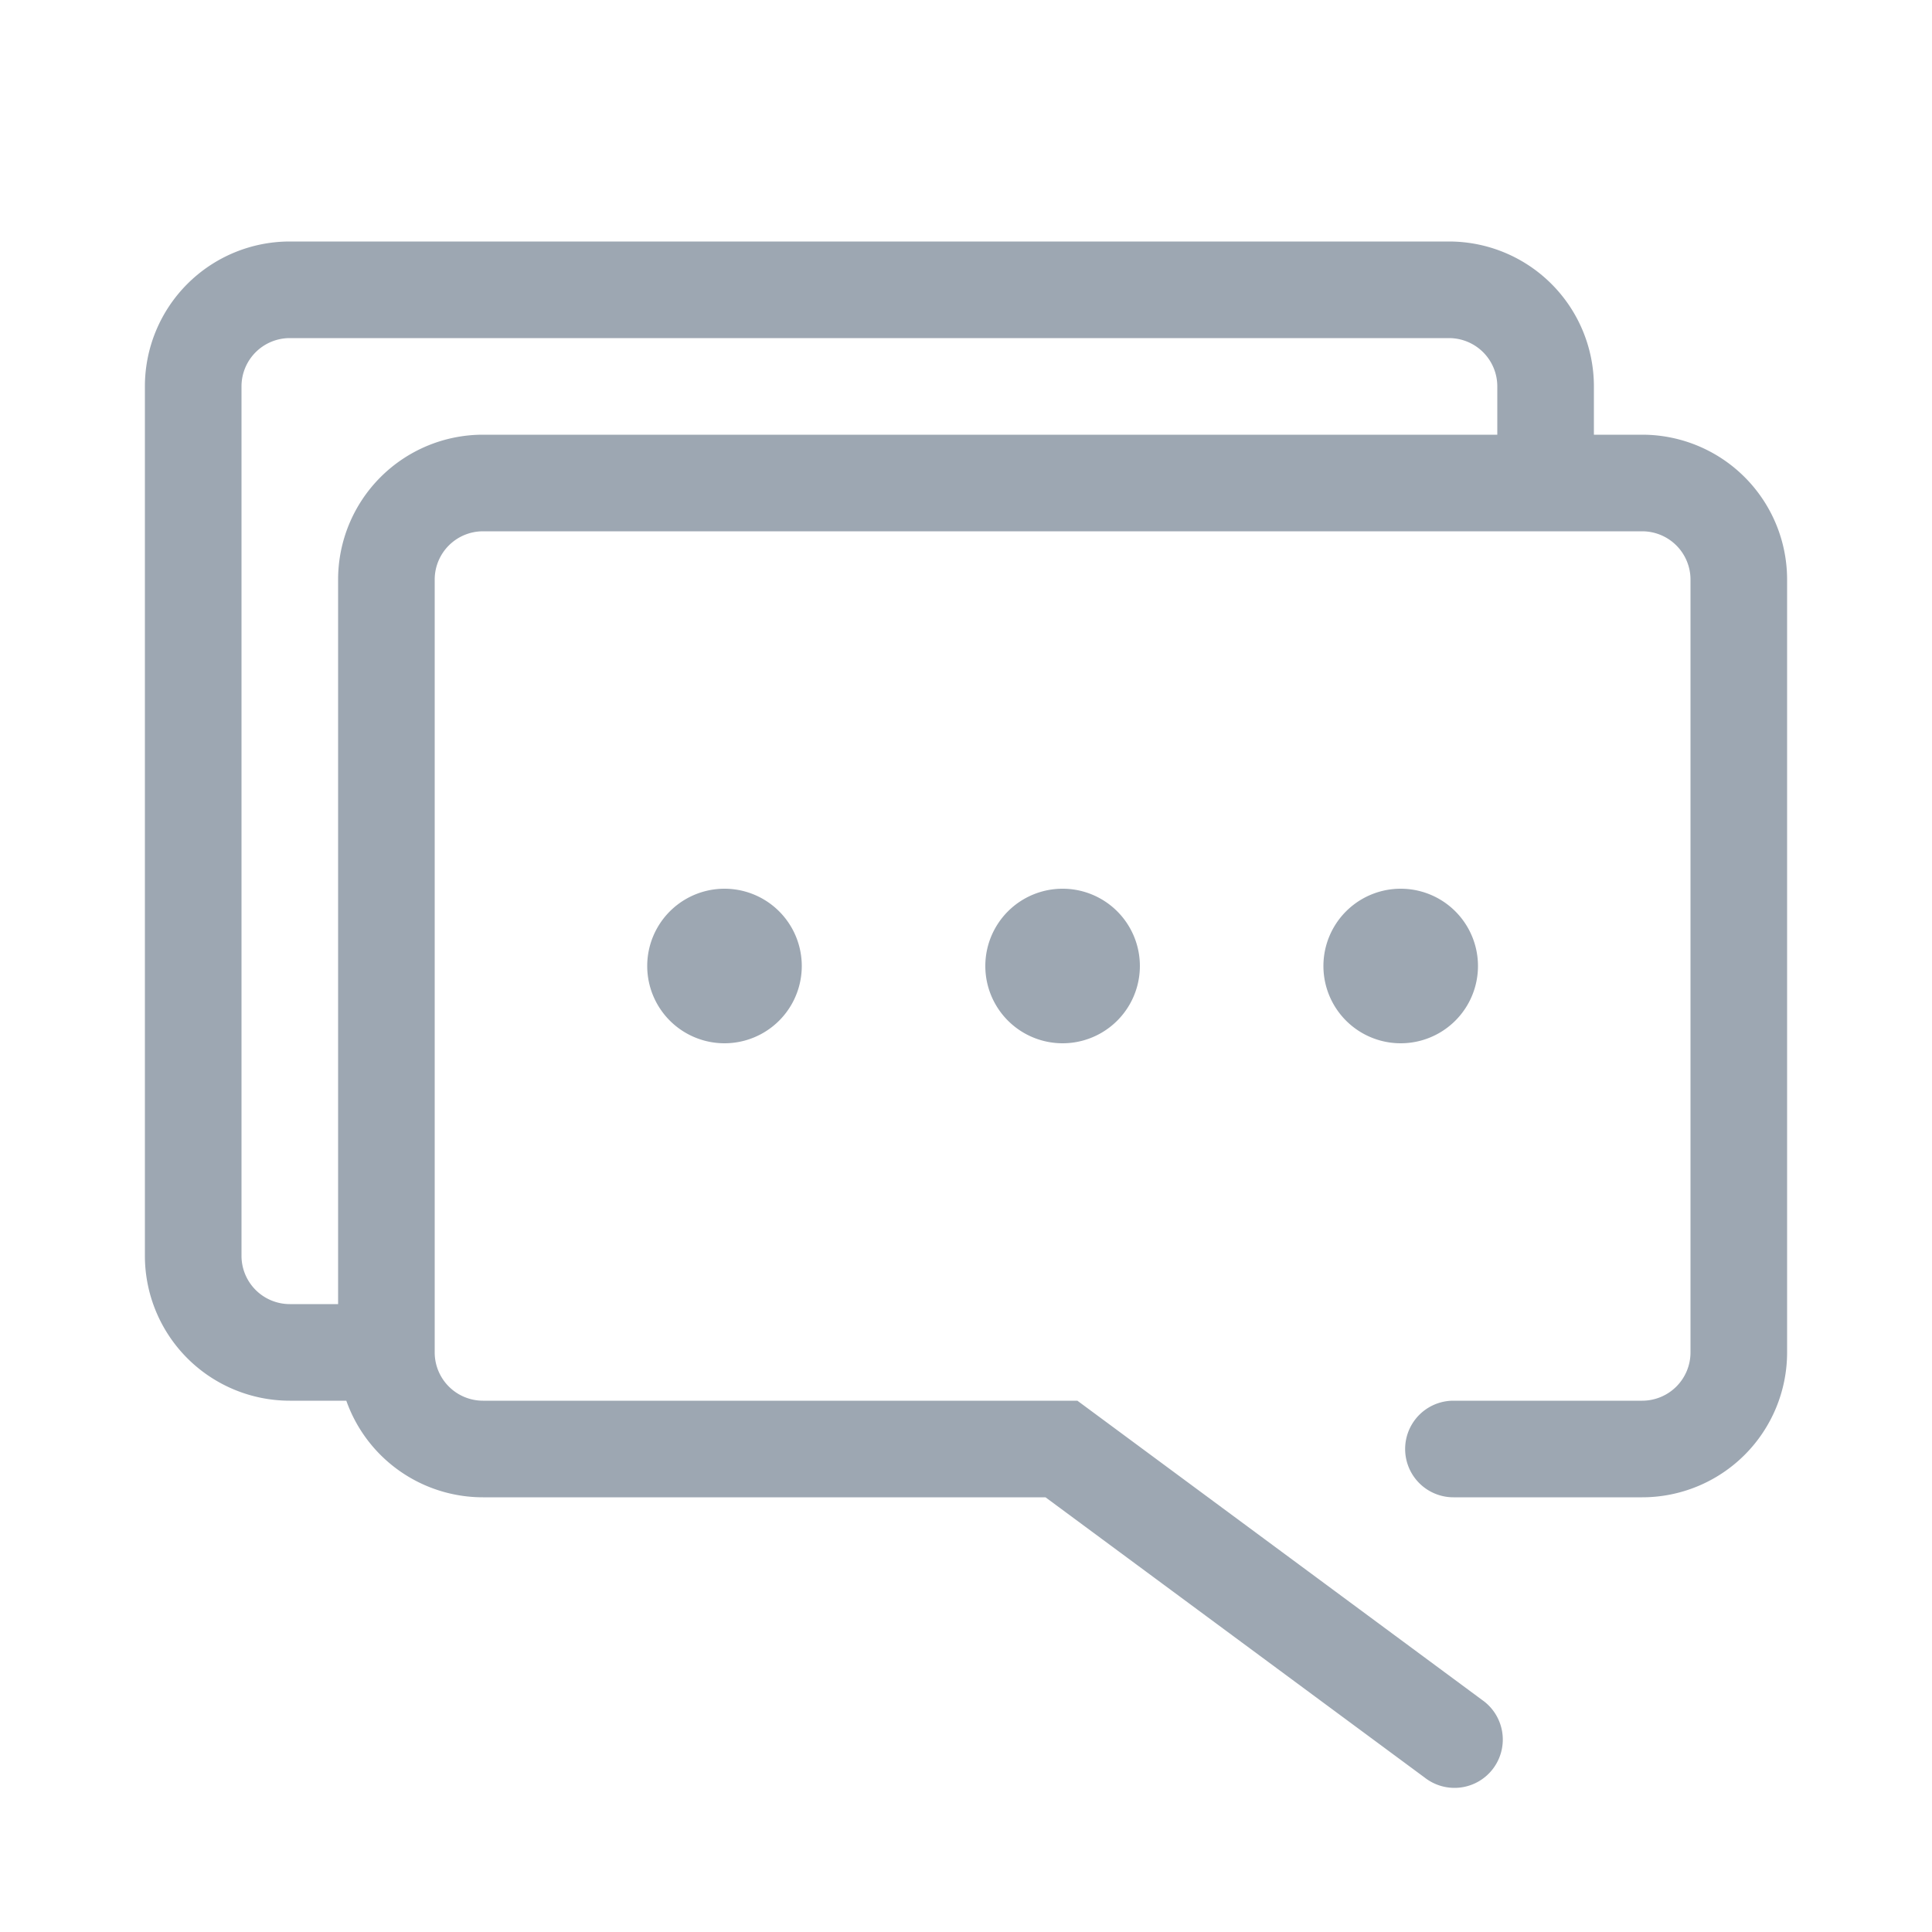 <?xml version="1.0" standalone="no"?><!DOCTYPE svg PUBLIC "-//W3C//DTD SVG 1.1//EN" "http://www.w3.org/Graphics/SVG/1.1/DTD/svg11.dtd"><svg t="1746541425194" class="icon" viewBox="0 0 1024 1024" version="1.1" xmlns="http://www.w3.org/2000/svg" p-id="17879" xmlns:xlink="http://www.w3.org/1999/xlink" width="200" height="200"><path d="M183.552 742.4H153.6A76.8 76.8 0 0 1 76.8 665.6V204.8A76.8 76.8 0 0 1 153.6 128h614.4A76.8 76.8 0 0 1 844.8 204.8v25.6h25.6A76.8 76.8 0 0 1 947.2 307.2v409.6a76.8 76.8 0 0 1-76.8 76.8h-100.045a25.6 25.6 0 0 1 0-51.2H870.4a25.6 25.6 0 0 0 25.6-25.6V307.2a25.6 25.6 0 0 0-25.6-25.6H256a25.6 25.6 0 0 0-25.6 25.6v409.6a25.6 25.6 0 0 0 25.6 25.6h315.034l214.528 158.618a25.6 25.6 0 1 1-30.413 41.165L554.138 793.6H256a76.8 76.8 0 0 1-72.448-51.2zM793.6 230.4V204.8a25.6 25.6 0 0 0-25.6-25.6H153.6a25.6 25.6 0 0 0-25.6 25.6v460.8a25.6 25.6 0 0 0 25.6 25.6h25.6V307.2A76.8 76.8 0 0 1 256 230.4h537.6z m-409.6 322.56a40.96 40.96 0 1 1 0-81.92 40.96 40.96 0 0 1 0 81.92z m179.2 0a40.96 40.96 0 1 1 0-81.92 40.96 40.96 0 0 1 0 81.92z m179.2 0a40.96 40.96 0 1 1 0-81.92 40.96 40.96 0 0 1 0 81.92z" fill="#9DA7B2" p-id="17880"></path></svg>